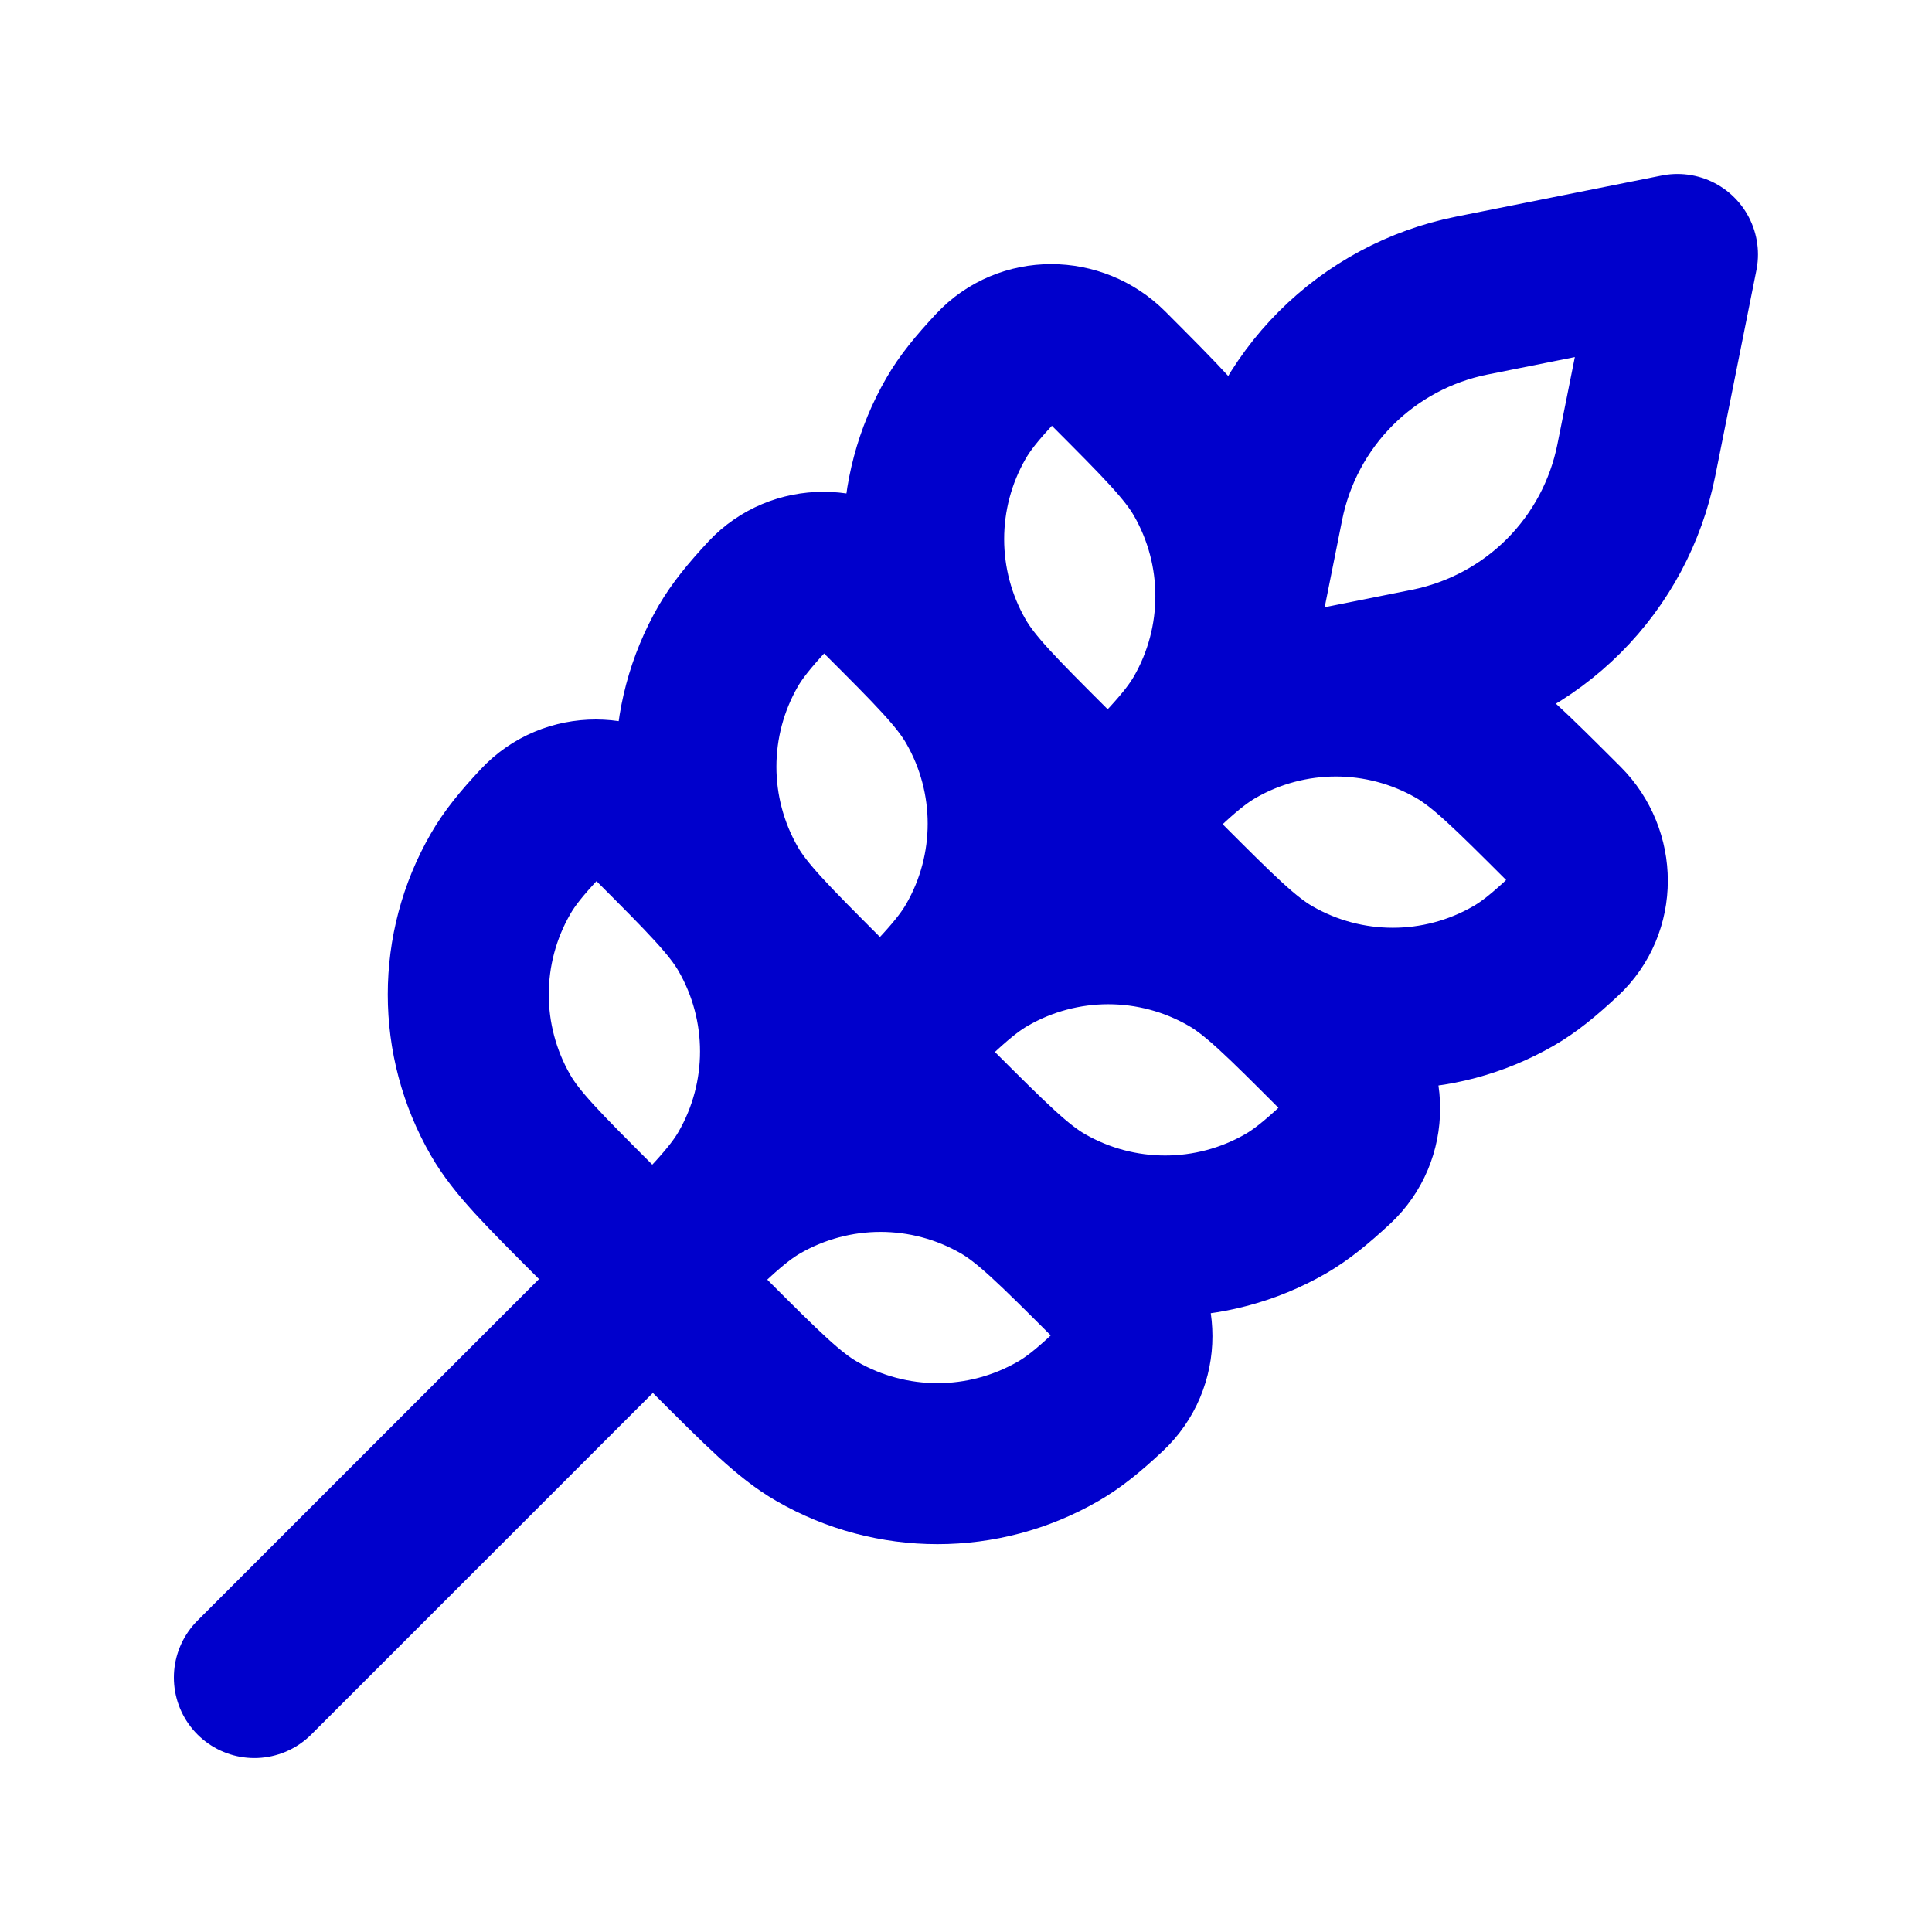 <svg width="24" height="24" viewBox="0 0 24 24" fill="none" xmlns="http://www.w3.org/2000/svg">
<path d="M10.938 13.061L11.645 13.768C12.303 14.425 12.632 14.754 12.974 14.952C13.902 15.488 15.046 15.488 15.974 14.952C16.163 14.842 16.349 14.692 16.589 14.469C16.992 14.092 16.986 13.451 16.595 13.061V13.061C15.938 12.403 15.609 12.074 15.267 11.877C14.339 11.341 13.195 11.341 12.267 11.877C11.925 12.074 11.596 12.403 10.938 13.061ZM10.938 13.061L10.231 12.354C9.574 11.696 9.245 11.367 9.047 11.025C8.511 10.097 8.511 8.953 9.047 8.025C9.157 7.836 9.307 7.65 9.53 7.41C9.907 7.007 10.548 7.013 10.938 7.404V7.404C11.596 8.061 11.925 8.39 12.122 8.732C12.658 9.66 12.658 10.804 12.122 11.732C11.925 12.074 11.596 12.403 10.938 13.061ZM13.767 10.232L14.474 10.939C15.132 11.597 15.46 11.926 15.802 12.123C16.73 12.659 17.874 12.659 18.802 12.123C18.992 12.014 19.177 11.864 19.417 11.64C19.821 11.263 19.814 10.623 19.424 10.232V10.232C18.766 9.575 18.437 9.246 18.095 9.048C17.167 8.512 16.023 8.512 15.095 9.048C14.753 9.246 14.424 9.575 13.767 10.232ZM13.767 10.232L13.06 9.525C12.402 8.868 12.073 8.539 11.876 8.197C11.34 7.269 11.34 6.125 11.876 5.197C11.985 5.007 12.135 4.822 12.359 4.582C12.736 4.178 13.376 4.185 13.767 4.575V4.575C14.424 5.233 14.753 5.562 14.951 5.904C15.486 6.832 15.486 7.976 14.951 8.904C14.753 9.246 14.424 9.575 13.767 10.232ZM8.11 15.889L8.817 16.596C9.475 17.254 9.803 17.583 10.145 17.78C11.074 18.316 12.217 18.316 13.145 17.78C13.335 17.671 13.521 17.521 13.76 17.297C14.164 16.92 14.157 16.28 13.767 15.889V15.889C13.109 15.232 12.78 14.903 12.438 14.705C11.51 14.169 10.367 14.169 9.438 14.705C9.096 14.903 8.767 15.232 8.11 15.889ZM8.11 15.889L7.403 15.182C6.745 14.524 6.416 14.196 6.219 13.854C5.683 12.925 5.683 11.782 6.219 10.854C6.328 10.664 6.478 10.478 6.702 10.239C7.079 9.835 7.719 9.842 8.11 10.232V10.232C8.767 10.89 9.096 11.219 9.294 11.561C9.83 12.489 9.83 13.633 9.294 14.561C9.096 14.903 8.767 15.232 8.11 15.889ZM15.181 8.818L17.736 8.307C18.375 8.179 18.962 7.865 19.424 7.404C19.885 6.943 20.199 6.356 20.327 5.716L20.838 3.161L18.283 3.672C17.643 3.8 17.056 4.114 16.595 4.575C16.134 5.036 15.82 5.624 15.692 6.263L15.181 8.818ZM15.181 8.818L3.16 20.839" stroke="#0000CC" stroke-width="2" stroke-linecap="round" stroke-linejoin="round"/>
</svg>
